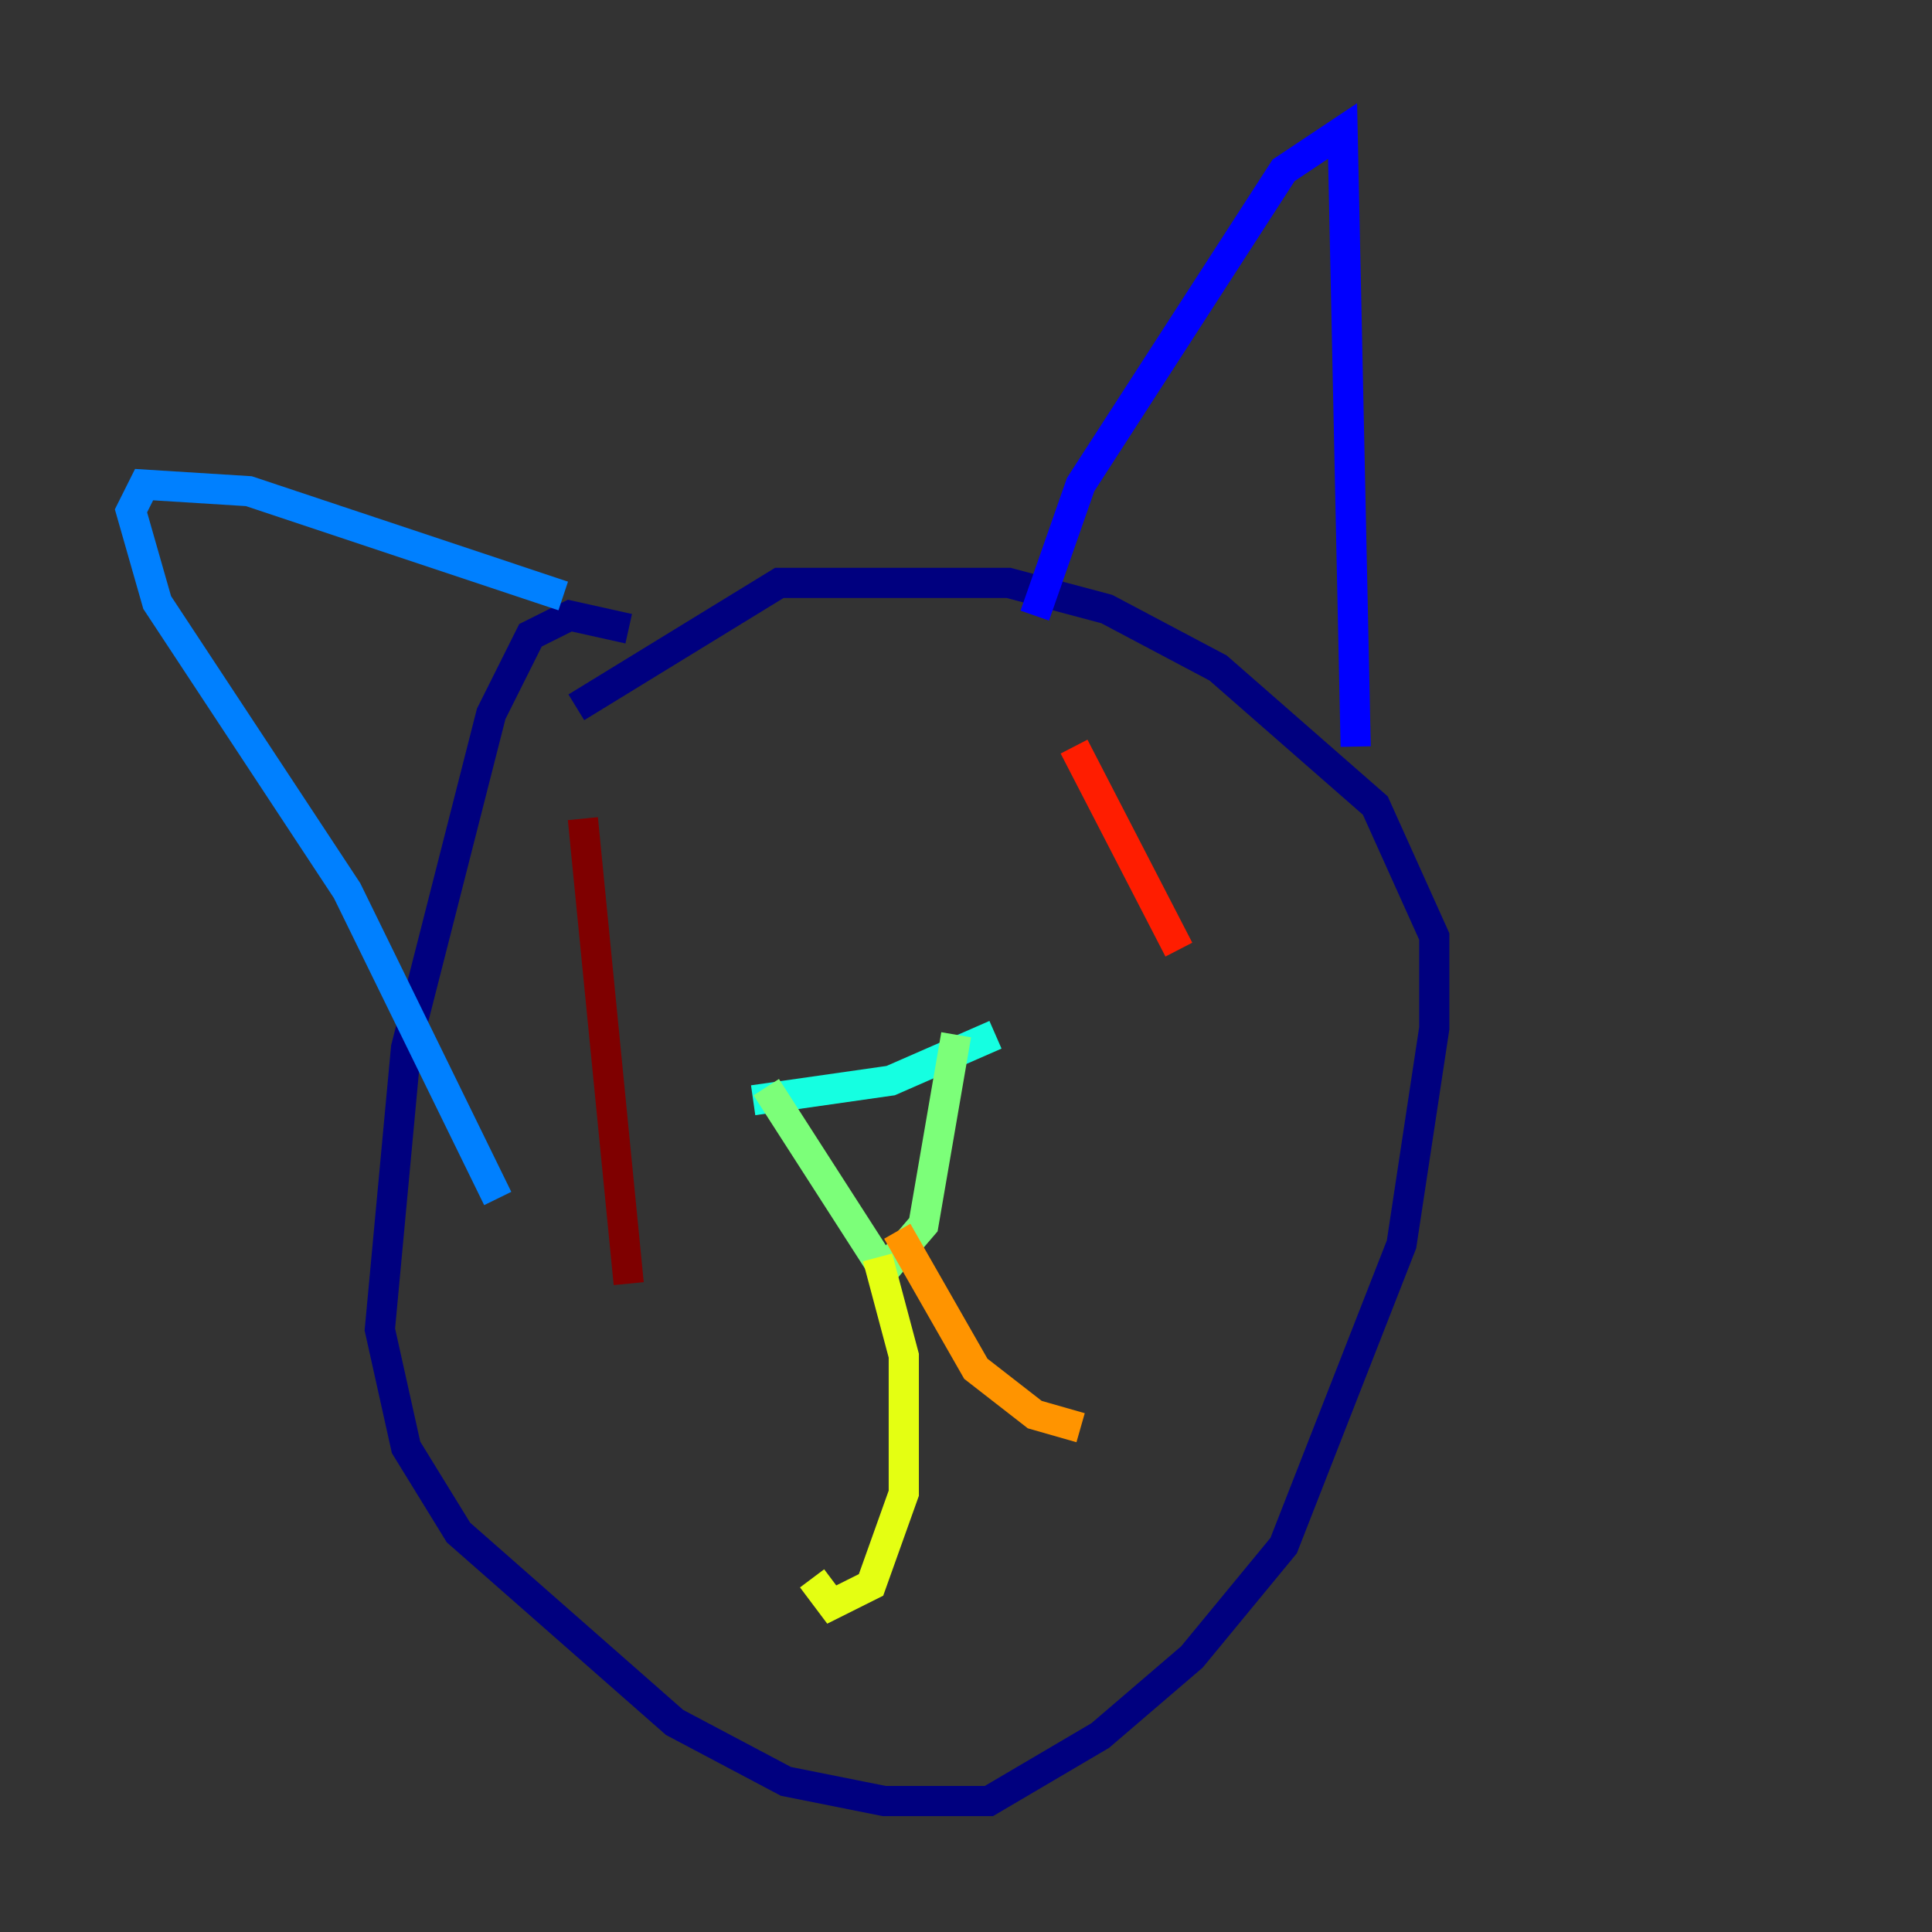 <?xml version="1.0" encoding="utf-8" ?>
<svg baseProfile="tiny" height="128" version="1.2" viewBox="0,0,128,128" width="128" xmlns="http://www.w3.org/2000/svg" xmlns:ev="http://www.w3.org/2001/xml-events" xmlns:xlink="http://www.w3.org/1999/xlink"><rect x="0" y="0" width="128" height="128" fill="#333333" stroke="none"/><defs /><polyline fill="none" points="41.654,41.654 37.749,40.786 35.146,42.088 32.542,47.295 26.902,69.424 25.166,88.081 26.902,95.891 30.373,101.532 44.691,114.115 52.068,118.02 58.576,119.322 65.519,119.322 72.895,114.983 78.969,109.776 85.044,102.4 92.854,82.441 95.024,68.122 95.024,62.047 91.119,53.37 80.705,44.258 73.329,40.352 66.82,38.617 51.634,38.617 38.183,46.861" stroke="#00007f" stroke-width="2" /><polyline fill="none" points="68.556,40.786 71.593,32.108 85.044,11.281 88.949,8.678 89.817,49.464" stroke="#0000ff" stroke-width="2" /><polyline fill="none" points="37.315,39.485 16.488,32.542 9.546,32.108 8.678,33.844 10.414,39.919 22.997,59.01 32.976,79.403" stroke="#0080ff" stroke-width="2" /><polyline fill="none" points="49.898,72.895 59.01,71.593 65.953,68.556" stroke="#15ffe1" stroke-width="2" /><polyline fill="none" points="50.766,72.027 58.576,84.176 61.18,81.139 63.349,68.556" stroke="#7cff79" stroke-width="2" /><polyline fill="none" points="58.142,83.308 59.878,89.817 59.878,98.929 57.709,105.003 55.105,106.305 53.803,104.57" stroke="#e4ff12" stroke-width="2" /><polyline fill="none" points="59.444,81.573 64.651,90.685 68.556,93.722 71.593,94.59" stroke="#ff9400" stroke-width="2" /><polyline fill="none" points="71.159,49.464 78.102,62.915" stroke="#ff1d00" stroke-width="2" /><polyline fill="none" points="38.617,54.237 41.654,85.044" stroke="#7f0000" stroke-width="2" /></svg>
